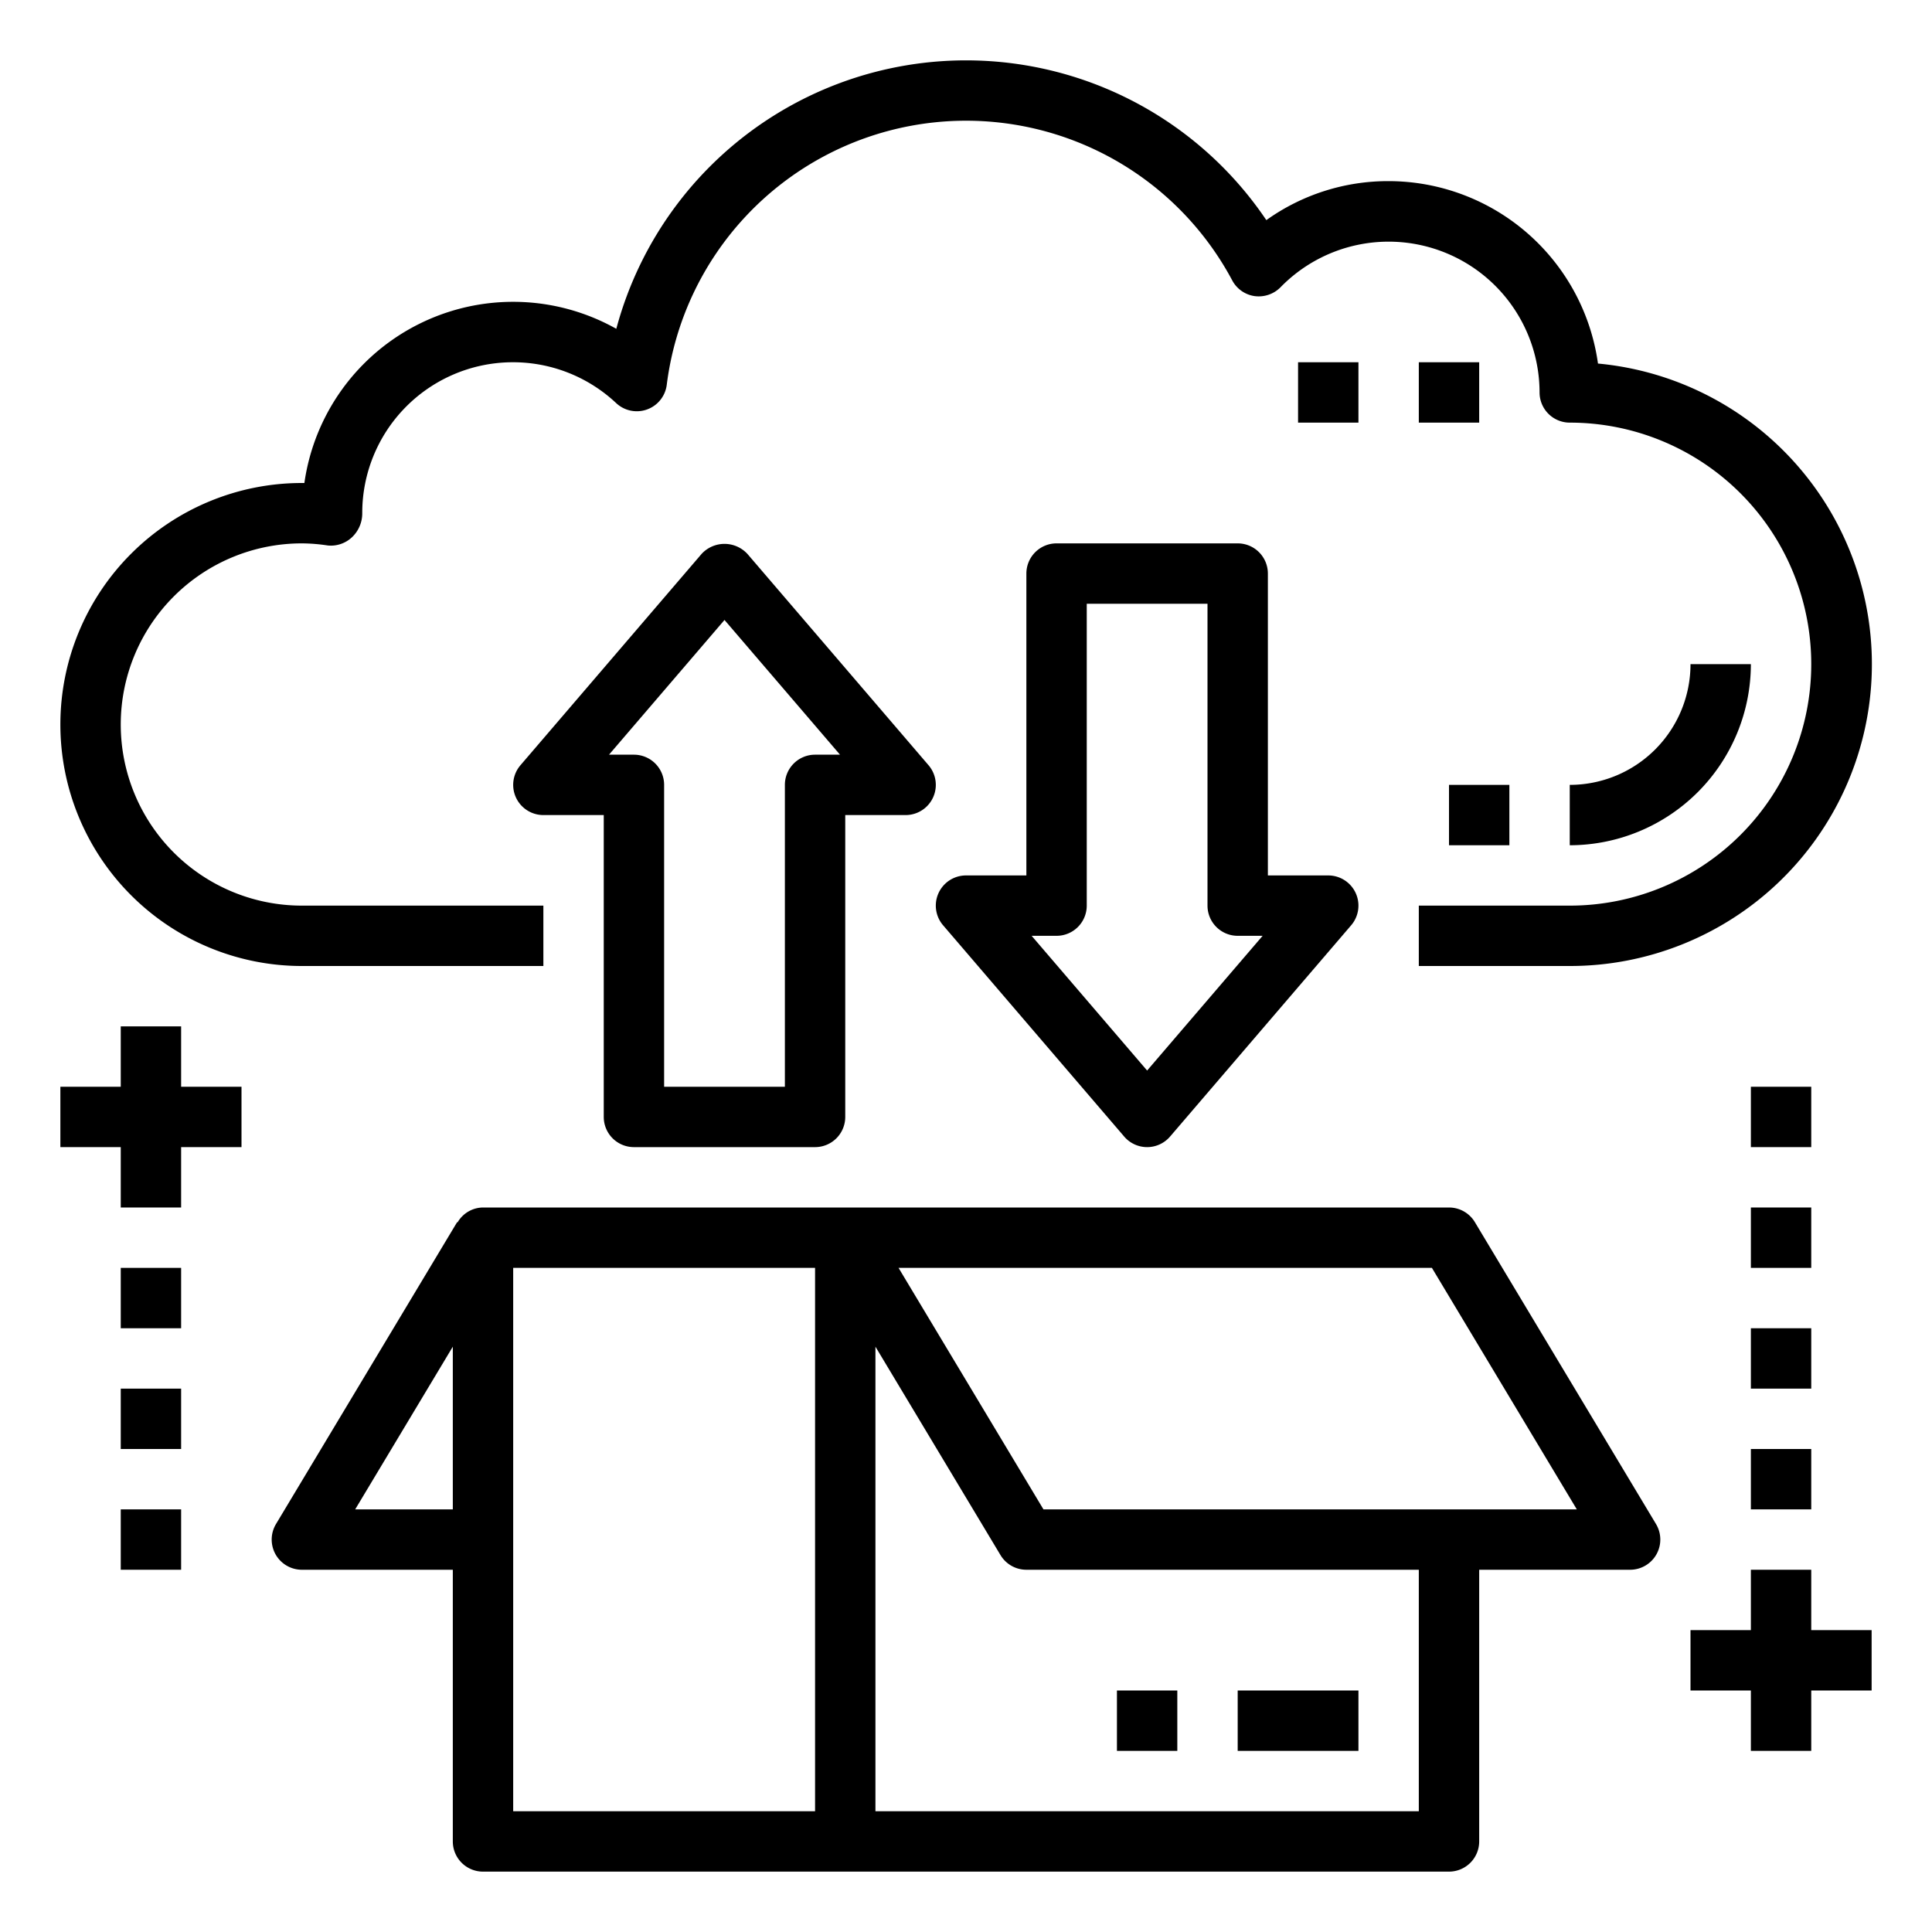 <svg xmlns="http://www.w3.org/2000/svg" viewBox="0 0 64 64" x="0px" y="0px"><g><path d="M48.857,40.485A1,1,0,0,0,48,40H16a.985.985,0,0,0-.843.494l-.014-.009-6,10A1,1,0,0,0,10,52h5v9a1,1,0,0,0,1,1H48a1,1,0,0,0,1-1V52h5a1,1,0,0,0,.857-1.515ZM11.766,50,15,44.61V50ZM17,60V42H27V60Zm30,0H29V44.61l4.143,6.905A1,1,0,0,0,34,52H47ZM34.566,50l-4.8-8H47.434l4.8,8Z"></path><rect x="41" y="56" width="4" height="2"></rect><rect x="37" y="56" width="2" height="2"></rect><path d="M10,32h8V30H10a6,6,0,0,1,0-12,5.914,5.914,0,0,1,.861.07,1.021,1.021,0,0,0,.8-.274A1.086,1.086,0,0,0,12,17a4.993,4.993,0,0,1,8.412-3.646,1,1,0,0,0,1.675-.606A9.993,9.993,0,0,1,40.82,9.29a1,1,0,0,0,.742.519,1.015,1.015,0,0,0,.857-.293A5,5,0,0,1,51,13a1,1,0,0,0,1,1,8,8,0,0,1,0,16H47v2h5a10,10,0,0,0,.935-19.957A7.01,7.01,0,0,0,46,6a6.928,6.928,0,0,0-4.051,1.292,11.994,11.994,0,0,0-21.533,3.6A6.984,6.984,0,0,0,10.083,16H10a8,8,0,0,0,0,16Z"></path><rect x="47" y="12" width="2" height="2"></rect><rect x="43" y="12" width="2" height="2"></rect><path d="M56,22a4,4,0,0,1-4,4v2a6.006,6.006,0,0,0,6-6Z"></path><rect x="48" y="26" width="2" height="2"></rect><path d="M21,38h6a1,1,0,0,0,1-1V27h2a1,1,0,0,0,.759-1.651l-6-7a1.033,1.033,0,0,0-1.518,0l-6,7A1,1,0,0,0,18,27h2V37A1,1,0,0,0,21,38Zm3-17.463L27.826,25H27a1,1,0,0,0-1,1V36H22V26a1,1,0,0,0-1-1h-.826Z"></path><path d="M41,18H35a1,1,0,0,0-1,1V29H32a1,1,0,0,0-.759,1.651l6,7a1,1,0,0,0,1.518,0l6-7A1,1,0,0,0,44,29H42V19A1,1,0,0,0,41,18ZM38,35.463,34.174,31H35a1,1,0,0,0,1-1V20h4V30a1,1,0,0,0,1,1h.826Z"></path><polygon points="6 34 4 34 4 36 2 36 2 38 4 38 4 40 6 40 6 38 8 38 8 36 6 36 6 34"></polygon><rect x="4" y="42" width="2" height="2"></rect><rect x="4" y="46" width="2" height="2"></rect><rect x="4" y="50" width="2" height="2"></rect><polygon points="60 52 58 52 58 54 56 54 56 56 58 56 58 58 60 58 60 56 62 56 62 54 60 54 60 52"></polygon><rect x="58" y="48" width="2" height="2"></rect><rect x="58" y="44" width="2" height="2"></rect><rect x="58" y="40" width="2" height="2"></rect><rect x="58" y="36" width="2" height="2"></rect></g></svg>